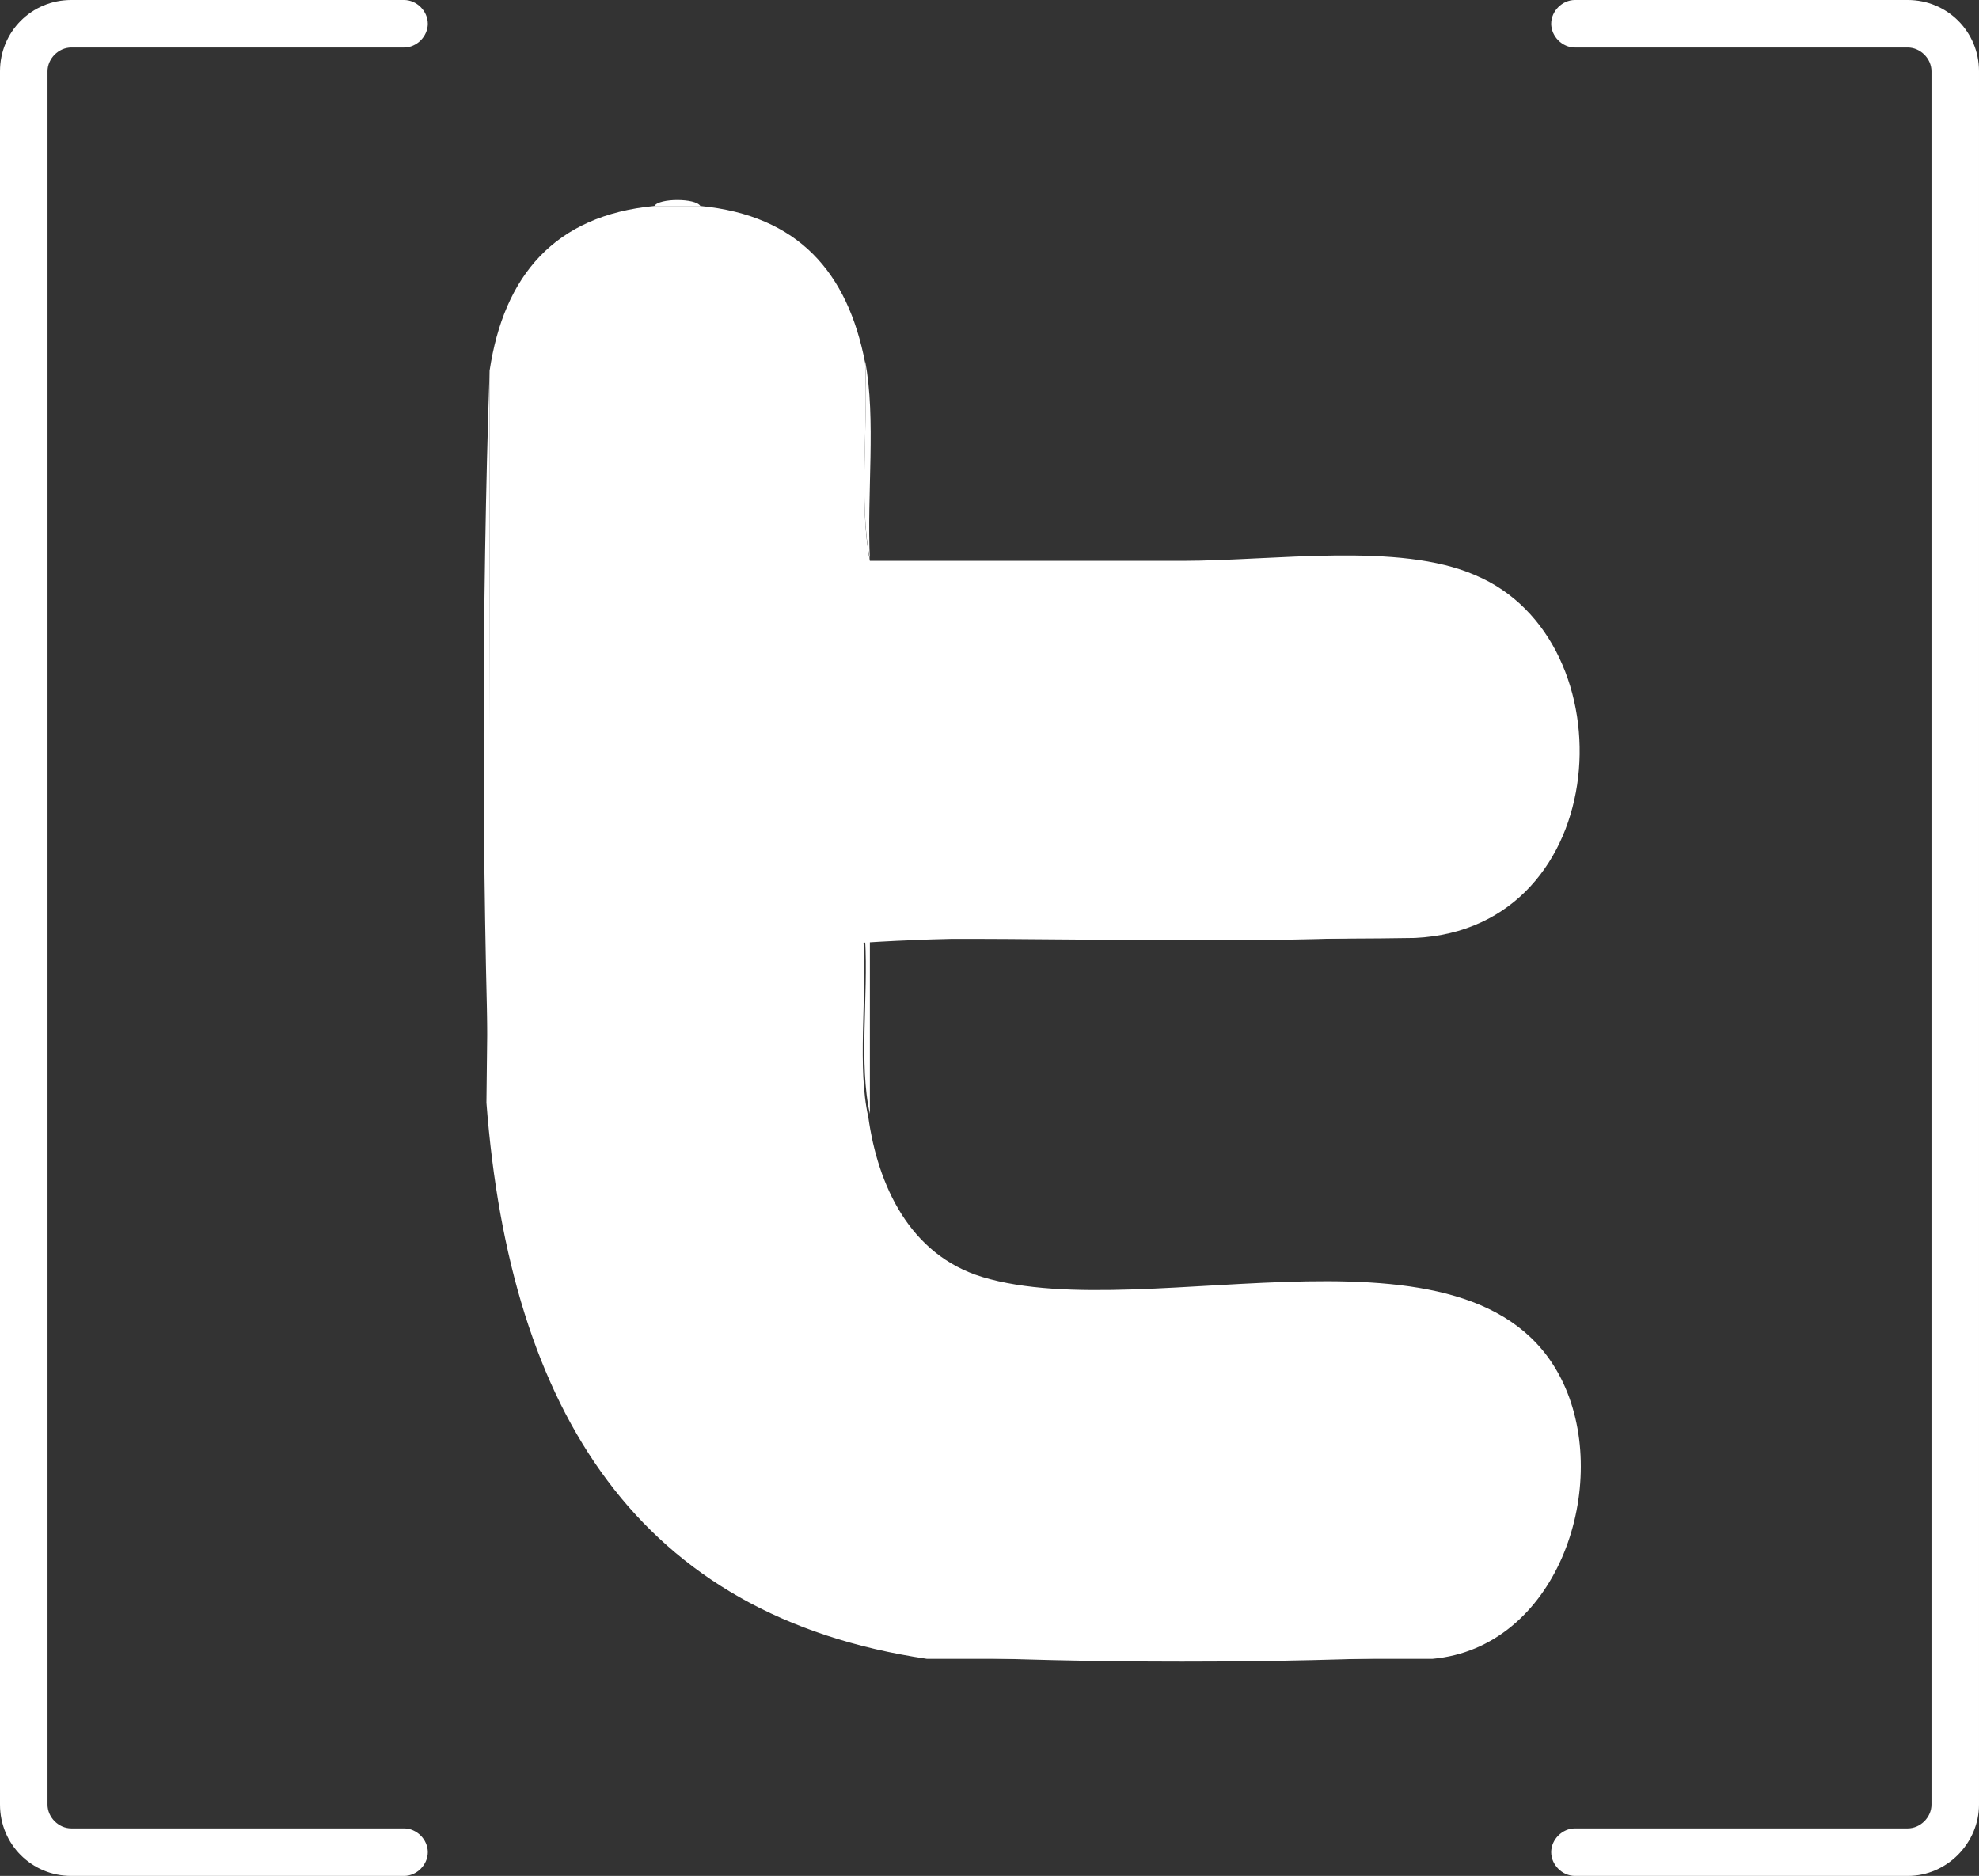 <?xml version="1.0" encoding="utf-8"?>
<!-- Generator: Adobe Illustrator 19.1.0, SVG Export Plug-In . SVG Version: 6.00 Build 0)  -->
<svg version="1.1" id="Layer_1" xmlns="http://www.w3.org/2000/svg" xmlns:xlink="http://www.w3.org/1999/xlink" x="0px" y="0px"
	 viewBox="0 0 124.9 118.4" style="enable-background:new 0 0 124.9 118.4;" xml:space="preserve">
<rect x="0" y="0" width="124.9" height="118.4" fill="#333333" stroke="none"/>
<style type="text/css">
	.st0{opacity:5.000000e-02;fill:#FFC82E;}
	.st1{fill:#968B83;}
	.st2{fill:#FFC82E;}
	.st3{fill:none;stroke:#FFC82E;stroke-width:5;stroke-miterlimit:10;}
	.st4{fill:none;stroke:#FFC82E;stroke-width:22.084;stroke-miterlimit:10;}
	.st5{fill:none;stroke:#FFC82E;stroke-width:16;stroke-miterlimit:10;}
	.st6{fill:none;stroke:#968B83;stroke-width:9;stroke-miterlimit:10;}
	.st7{fill:none;stroke:#968B83;stroke-width:6.364;stroke-miterlimit:10;}
	.st8{fill:none;stroke:#FFC82E;stroke-width:6.31;stroke-miterlimit:10;}
	.st9{fill:none;stroke:#FFC82E;stroke-width:3.642;stroke-miterlimit:10;}
	.st10{fill:none;stroke:#968B83;stroke-width:9.053;stroke-miterlimit:10;}
	.st11{fill:none;stroke:#FFC82E;stroke-width:5.472;stroke-miterlimit:10;}
	.st12{fill:none;stroke:#FFC82E;stroke-width:2.736;stroke-miterlimit:10;}
	.st13{fill:#FFC82E;stroke:#FFC82E;stroke-width:5;stroke-miterlimit:10;}
	.st14{fill:none;stroke:#968B83;stroke-width:8.38;stroke-miterlimit:10;}
	.st15{fill:none;stroke:#968B83;stroke-width:5.925;stroke-miterlimit:10;}
	.st16{fill:#FFFFFF;}
	.st17{opacity:0.31;fill:#FFFFFF;}
	.st18{fill:#F5F5F5;}
	.st19{fill:none;}
	.st20{fill-rule:evenodd;clip-rule:evenodd;fill:#FFFFFF;}
	.st21{fill:#6ECAC9;}
</style>
<path class="st16" d="M25.5,118.4h-21c-2.5,0-4.5-2-4.5-4.5V4.5C0,2,2,0,4.5,0h21C26.3,0,27,0.7,27,1.5S26.3,3,25.5,3h-21
	C3.7,3,3,3.7,3,4.5v109.4c0,0.8,0.7,1.5,1.5,1.5h21c0.8,0,1.5,0.7,1.5,1.5S26.3,118.4,25.5,118.4z"/>
<path class="st16" d="M120.4,118.4h-21c-0.8,0-1.5-0.7-1.5-1.5s0.7-1.5,1.5-1.5h21c0.8,0,1.5-0.7,1.5-1.5V4.5c0-0.8-0.7-1.5-1.5-1.5
	h-21c-0.8,0-1.5-0.7-1.5-1.5S98.6,0,99.4,0h21c2.5,0,4.5,2,4.5,4.5v109.4C124.9,116.3,122.9,118.4,120.4,118.4z"/>
<path class="st20" d="M41.3,13c0.3-0.5,2.6-0.5,2.9,0C43.2,13,42.3,13,41.3,13z"/>
<path class="st20" d="M30.9,69.5c-0.5-14.7-0.5-31.4,0-46.1C30.9,38.8,30.9,54.1,30.9,69.5z"/>
<path class="st20" d="M54.6,59.3c11-0.7,23.3-0.1,34.8-0.3c-10.9,0.7-23.1,0.1-34.5,0.3C54.8,59.3,54.7,59.3,54.6,59.3z"/>
<path class="st20" d="M54.9,59.3c0,3.7,0,7.3,0,11c-0.7-3.1-0.1-7.4-0.3-11C54.7,59.3,54.8,59.3,54.9,59.3z"/>
<path class="st20" d="M58.7,104.5c10.6,0,21.3,0,31.9,0C80.6,105,68.6,105,58.7,104.5z"/>
<path class="st20" d="M54.6,22.8c0.7,3.6,0.1,8.4,0.3,12.5C54.2,31.7,54.8,26.9,54.6,22.8z"/>
<path class="st20" d="M30.9,23.4c0.9-6,4.1-9.8,10.4-10.4c1,0,1.9,0,2.9,0c6.2,0.6,9.3,4.2,10.4,9.9c0.2,4.1-0.4,8.9,0.3,12.5
	c6.7,0,12.6,0,19.7,0c5.8,0,13.7-1.2,18.5,0.9c9.8,4.1,8.8,22.3-3.8,22.9c-11.5,0.2-23.8-0.4-34.8,0.3c0.2,3.6-0.4,7.9,0.3,11
	c0.6,4.3,2.6,8.7,7.2,10.1c10.6,3.2,31.7-4.8,36.8,7c2.8,6.5-0.6,16.4-8.4,17.1c-10.6,0-21.3,0-31.9,0
	c-18.2-2.7-26.3-15.6-27.8-35.1C30.9,54.1,30.9,38.8,30.9,23.4z"/>
</svg>
